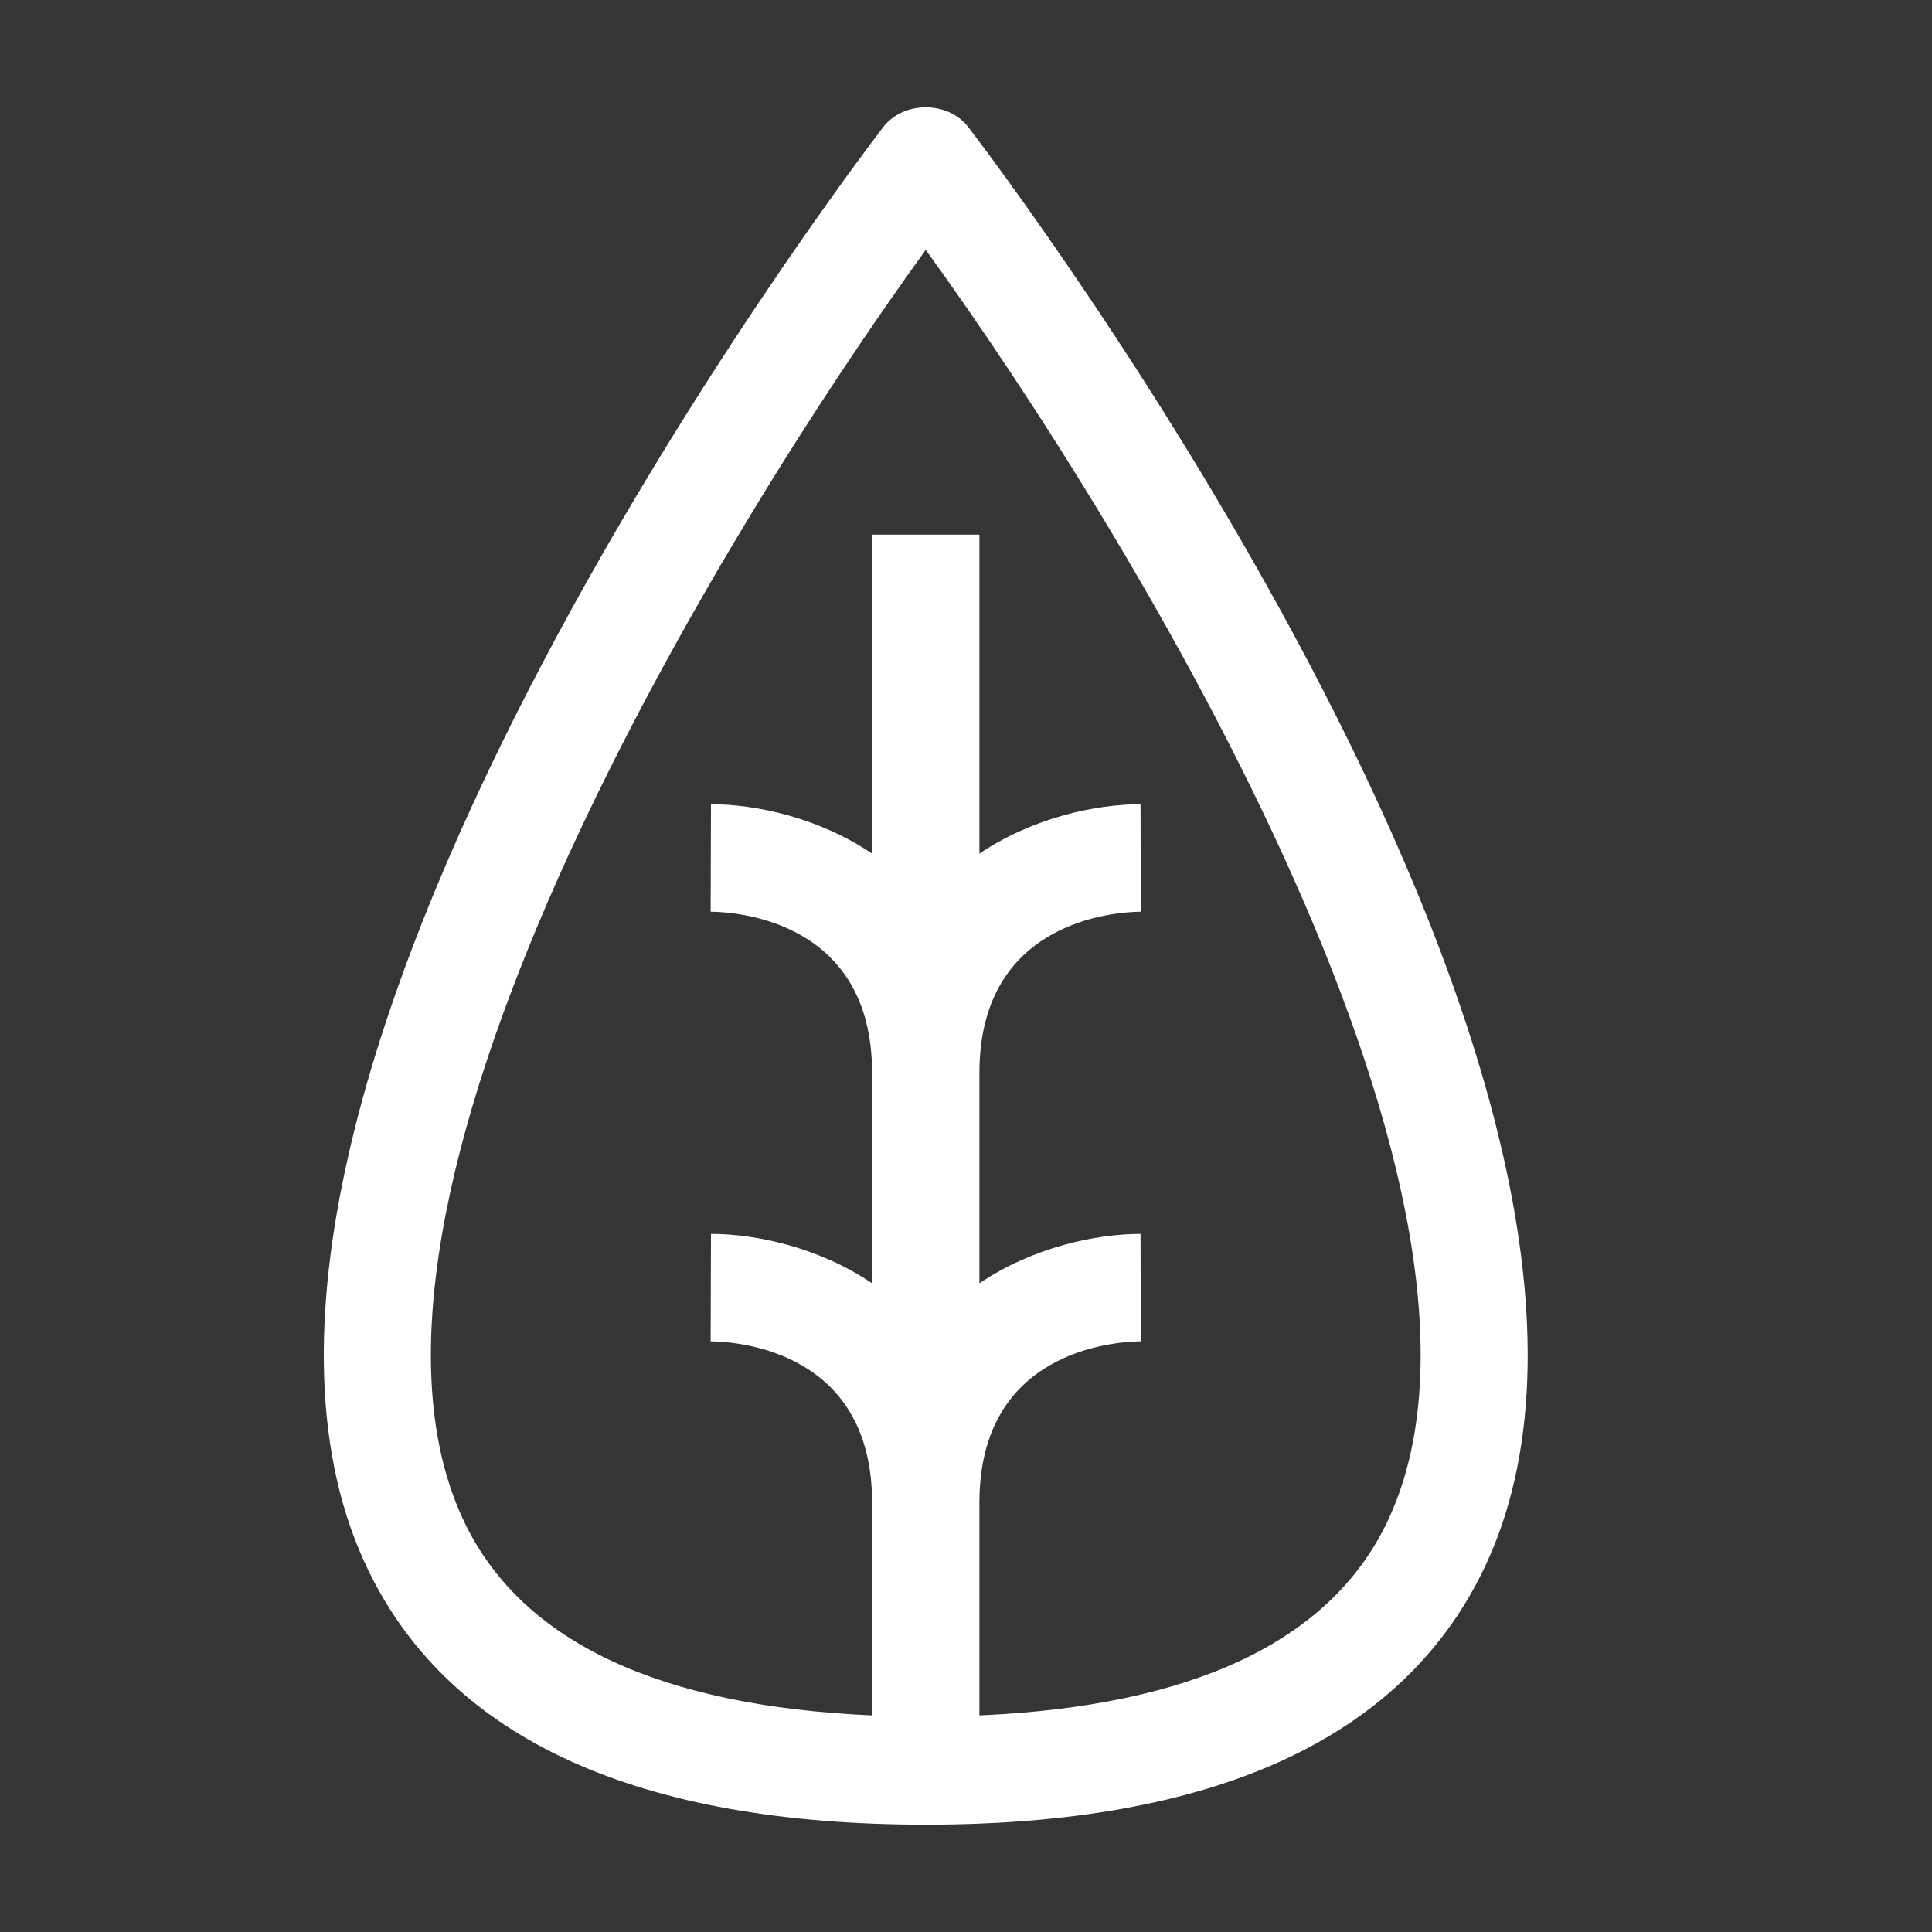 <svg width="18" height="18" viewBox="0 0 18 18" fill="none" xmlns="http://www.w3.org/2000/svg">
<rect x="0" y="0" width="18" height="18" fill="#333333" stroke="none"/>
<g id="Biotechno White">
<rect id="Rectangle 4 Copy 2" width="18" height="18" fill="#F4F7FB" fill-opacity="0.01"/>
<g id="leaf (1) copy 3">
<path id="Shape" fill-rule="evenodd" clip-rule="evenodd" d="M8.228 1.185C8.417 0.938 8.833 0.938 9.022 1.185C9.306 1.556 15.952 10.306 13.808 14.652C13.039 16.21 11.296 17 8.625 17C5.954 17 4.211 16.21 3.442 14.652C1.298 10.306 7.944 1.556 8.228 1.185ZM9.125 15.982C11.091 15.896 12.369 15.305 12.91 14.209C14.36 11.271 10.617 5.079 8.625 2.328C6.633 5.08 2.891 11.273 4.34 14.209C4.881 15.305 6.159 15.896 8.125 15.982V13.998C8.125 12.585 6.872 12.5 6.621 12.497L6.624 11.496C7.036 11.496 7.623 11.617 8.125 11.956V9.995C8.125 8.583 6.872 8.497 6.621 8.494L6.624 7.493C7.036 7.493 7.623 7.614 8.125 7.953V4.981H9.125V7.953C9.627 7.615 10.214 7.493 10.626 7.493L10.629 8.494C10.378 8.497 9.125 8.583 9.125 9.995V11.956C9.627 11.618 10.214 11.496 10.626 11.496L10.629 12.497C10.378 12.5 9.125 12.585 9.125 13.998V15.982Z" fill="white"/>
</g>
</g>
</svg>
